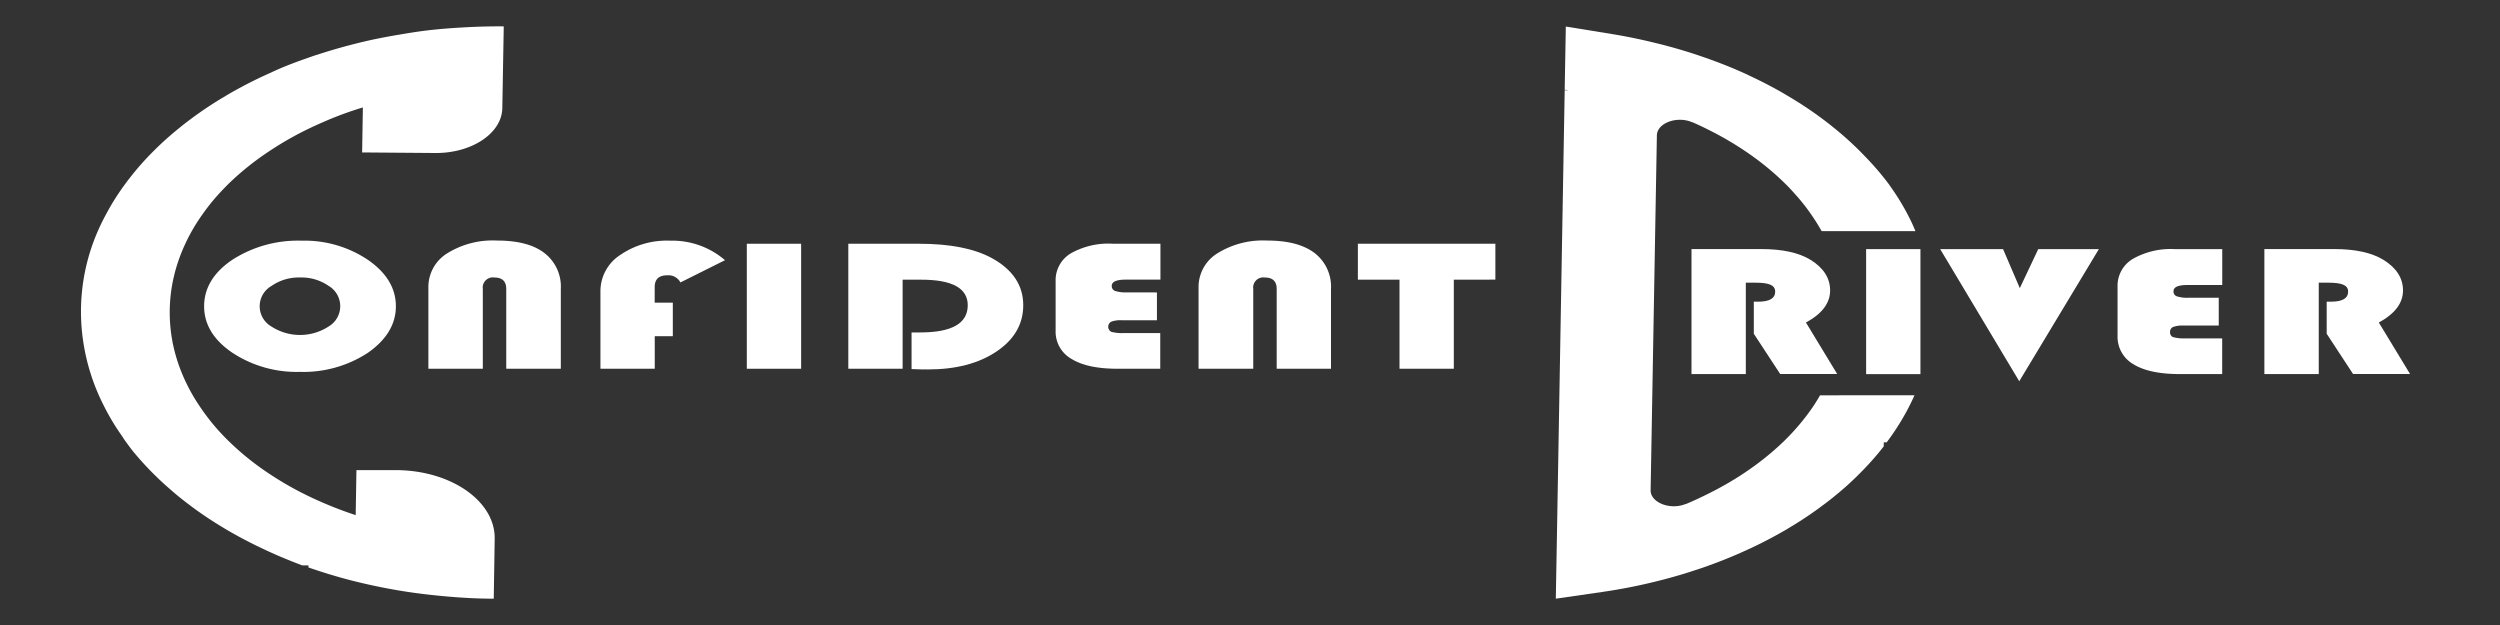 <svg xmlns="http://www.w3.org/2000/svg" viewBox="0 0 400 100"><rect x="0" y="0" width="400" height="100" fill="#333333" stroke="none"/><defs><style>.cls-1{fill:#fff;}</style></defs><g id="Layer_1" data-name="Layer 1"><path class="cls-1" d="M80.6,4.22l-.23,13.09c-.07,4-4.87,7.22-10.73,7.17l-11.7-.09.12-7.2q-3,.91-5.7,2.06c-.59.26-1.19.51-1.77.78a52.47,52.47,0,0,0-7.51,4.16l-.12.08a44.78,44.78,0,0,0-6.25,5c-.4.39-.79.79-1.18,1.2a33.16,33.16,0,0,0-3.15,3.85,29,29,0,0,0-2.91,5.07,27.25,27.25,0,0,0-1.61,4.68c0,.13-.07.26-.09.39a25.14,25.14,0,0,0-.18,10.17c0,.14.05.27.08.41a26.16,26.16,0,0,0,1.44,4.69,29.29,29.29,0,0,0,2.73,5.11,35.55,35.55,0,0,0,3,3.91c.37.41.76.82,1.14,1.22a43.71,43.71,0,0,0,6.07,5.13,1.25,1.25,0,0,1,.12.08,52.14,52.14,0,0,0,7.36,4.28c.58.28,1.16.54,1.75.8a59.71,59.71,0,0,0,5.63,2.16l.12-7.2,6.44,0c8.76.07,15.79,5,15.68,11L79,95.79c-2.52,0-5-.14-7.43-.35s-5-.51-7.43-.91-5-.93-7.41-1.53-5-1.38-7.38-2.21v-.33h-1C46.19,89.64,44,88.74,42,87.77c-1.67-.78-3.29-1.62-4.84-2.5-.87-.49-1.71-1-2.53-1.51a58.66,58.66,0,0,1-5.2-3.65c-.74-.57-1.45-1.16-2.14-1.77a50.11,50.11,0,0,1-5.58-5.62c-.4-.47-.77-.94-1.12-1.42s-.75-1-1-1.44a36.34,36.34,0,0,1-3.06-5.11,33.35,33.35,0,0,1-3.23-10.21A32.19,32.19,0,0,1,14.74,39.3,33.56,33.56,0,0,1,17,34.23a38.08,38.08,0,0,1,3.24-5.07c.14-.21.3-.41.47-.62a44.67,44.67,0,0,1,3.91-4.42,48.73,48.73,0,0,1,3.66-3.31c.71-.59,1.44-1.17,2.2-1.73a59.51,59.51,0,0,1,5.33-3.56q1.26-.77,2.58-1.47c1.58-.86,3.23-1.67,4.93-2.42,2.09-1,4.28-1.8,6.52-2.57q.48-.18,1-.33c2.41-.79,4.91-1.49,7.47-2.09,2.41-.57,4.91-1,7.46-1.41s4.92-.63,7.45-.79S78.09,4.2,80.6,4.22Z"/><path class="cls-1" d="M48.25,38.51A18.17,18.17,0,0,1,58.9,41.6q4.44,3.09,4.44,7.4t-4.47,7.44A18.81,18.81,0,0,1,48,59.5a18.7,18.7,0,0,1-10.85-3.08c-3-2.05-4.49-4.52-4.49-7.42s1.5-5.41,4.52-7.44A19.4,19.4,0,0,1,48.25,38.51ZM48,44.4a7.64,7.64,0,0,0-4.56,1.35,3.74,3.74,0,0,0,0,6.5,8.4,8.4,0,0,0,9.12,0,3.77,3.77,0,0,0,0-6.52A7.58,7.58,0,0,0,48,44.4Z"/><path class="cls-1" d="M68.54,59V46a6.34,6.34,0,0,1,3-5.46,13.78,13.78,0,0,1,8-2.05q5,0,7.57,2a6.76,6.76,0,0,1,2.62,5.73V59H81V46.23c0-1.22-.64-1.83-1.91-1.83a1.62,1.62,0,0,0-1.84,1.83V59Z"/><path class="cls-1" d="M107.65,48.43v5.36h-2.89V59H96.07V46.6a6.9,6.9,0,0,1,3.16-5.8,13.15,13.15,0,0,1,8-2.29A12.92,12.92,0,0,1,116,41.63l-7.13,3.56a2.18,2.18,0,0,0-2.12-1.14c-1.34,0-2,.63-2,1.9v2.48Z"/><path class="cls-1" d="M128.18,39V59h-8.69V39Z"/><path class="cls-1" d="M144.42,44.75V59h-8.69V39h11.33q7.44,0,11.66,2.31,5,2.77,5,7.52,0,4.53-4.28,7.41t-11,2.87c-.53,0-1.4,0-2.59-.06V53.19h1.39c5.06,0,7.6-1.45,7.6-4.35q0-4.1-7.48-4.09Z"/><path class="cls-1" d="M185.11,46.79v4.45h-5.67a4.25,4.25,0,0,0-1.64.23.92.92,0,0,0,0,1.62,6.57,6.57,0,0,0,2,.2h5.84V59h-6.83q-4.82,0-7.36-1.57a5,5,0,0,1-2.55-4.55V45a5,5,0,0,1,2.41-4.45A12.22,12.22,0,0,1,178.11,39h7.56v5.74h-5.54c-1.5,0-2.25.33-2.25,1a.82.82,0,0,0,.53.81,5.55,5.55,0,0,0,1.91.23Z"/><path class="cls-1" d="M191.77,59V46a6.32,6.32,0,0,1,3-5.46,13.78,13.78,0,0,1,8-2.05q4.95,0,7.57,2a6.79,6.79,0,0,1,2.62,5.73V59h-8.69V46.23c0-1.22-.64-1.83-1.91-1.83a1.62,1.62,0,0,0-1.84,1.83V59Z"/><path class="cls-1" d="M232.61,44.75V59h-8.69V44.75h-6.66V39h22v5.74Z"/><path class="cls-1" d="M279.33,45.23V59.85h-8.69v-20H281.8c3.39,0,6,.57,7.9,1.73q3.12,1.94,3.12,4.9c0,2-1.29,3.73-3.87,5.12l5,8.24h-9.12l-4.22-6.44V48.27h.68c1.83,0,2.74-.54,2.74-1.61s-1.05-1.43-3.16-1.43Z"/><path class="cls-1" d="M307.27,39.86v20h-8.69v-20Z"/><path class="cls-1" d="M335.82,39.86,323.08,61,310.43,39.86h10.06l2.68,6.24,2.95-6.24Z"/><path class="cls-1" d="M355,47.64v4.45h-5.67a4.21,4.21,0,0,0-1.64.23.82.82,0,0,0-.48.79.8.8,0,0,0,.49.83,6.54,6.54,0,0,0,2,.2h5.85v5.71h-6.83q-4.81,0-7.37-1.57a5.05,5.05,0,0,1-2.54-4.55V45.89a5,5,0,0,1,2.41-4.45A12.3,12.3,0,0,1,348,39.86h7.56V45.6H350c-1.49,0-2.24.33-2.24,1a.8.8,0,0,0,.53.81,5.51,5.51,0,0,0,1.91.23Z"/><path class="cls-1" d="M371,45.23V59.85h-8.7v-20h11.16c3.39,0,6,.57,7.9,1.73q3.12,1.94,3.12,4.9c0,2-1.29,3.73-3.87,5.12l5,8.24h-9.12l-4.22-6.44V48.27h.69c1.82,0,2.74-.54,2.74-1.61s-1.06-1.43-3.17-1.43Z"/></g><g id="Layer_2" data-name="Layer 2"><path class="cls-1" d="M291.21,63.25c-.46.79-.95,1.58-1.49,2.34a36.23,36.23,0,0,1-3.15,3.84c-.39.41-.78.81-1.19,1.21a44.78,44.78,0,0,1-6.25,5l-.11.08A51.85,51.85,0,0,1,273.31,79c-1.15.57-2.34,1.14-3.58,1.65l-.06,0c-2.46,1-5.61-.25-5.57-2.22l1-56.74c0-2,3.22-3.19,5.64-2.13l.06,0c1.23.53,2.41,1.12,3.55,1.71a51.84,51.84,0,0,1,5.57,3.38l.1.07a43.8,43.8,0,0,1,6.08,5.13c.39.41.77.82,1.14,1.24a31.94,31.94,0,0,1,3,3.89c.45.67.85,1.36,1.23,2h15c-.27-.65-.55-1.29-.87-1.93a37.73,37.73,0,0,0-3.06-5.11c-.15-.22-.3-.44-.46-.65A44.62,44.62,0,0,0,298.38,25c-1.1-1.16-2.3-2.29-3.55-3.38-.69-.59-1.4-1.18-2.13-1.75a59.47,59.47,0,0,0-5.21-3.65c-.81-.51-1.65-1-2.52-1.51-1.55-.88-3.17-1.72-4.84-2.5-2.06-1-4.22-1.87-6.45-2.68-.3-.11-.62-.23-.94-.33-2.38-.84-4.86-1.58-7.4-2.21s-4.88-1.13-7.41-1.54l-7.4-1.2-.18,10.13c.2,0,.39,0,.58.06h-.58l-1.24,71.22h.58l-.58,0-.18,10.13,7.45-1.08q3.81-.55,7.46-1.41c2.56-.6,5.06-1.29,7.47-2.1l.95-.31c2.26-.78,4.45-1.64,6.54-2.58,1.7-.75,3.35-1.56,4.93-2.42q1.32-.7,2.58-1.47a57.94,57.94,0,0,0,5.32-3.56c.76-.55,1.49-1.13,2.19-1.71a47.21,47.21,0,0,0,3.67-3.33,45.94,45.94,0,0,0,3.91-4.4v-.65h.47a39.31,39.31,0,0,0,3.24-5.06c.44-.82.84-1.64,1.21-2.47Z"/></g></svg>